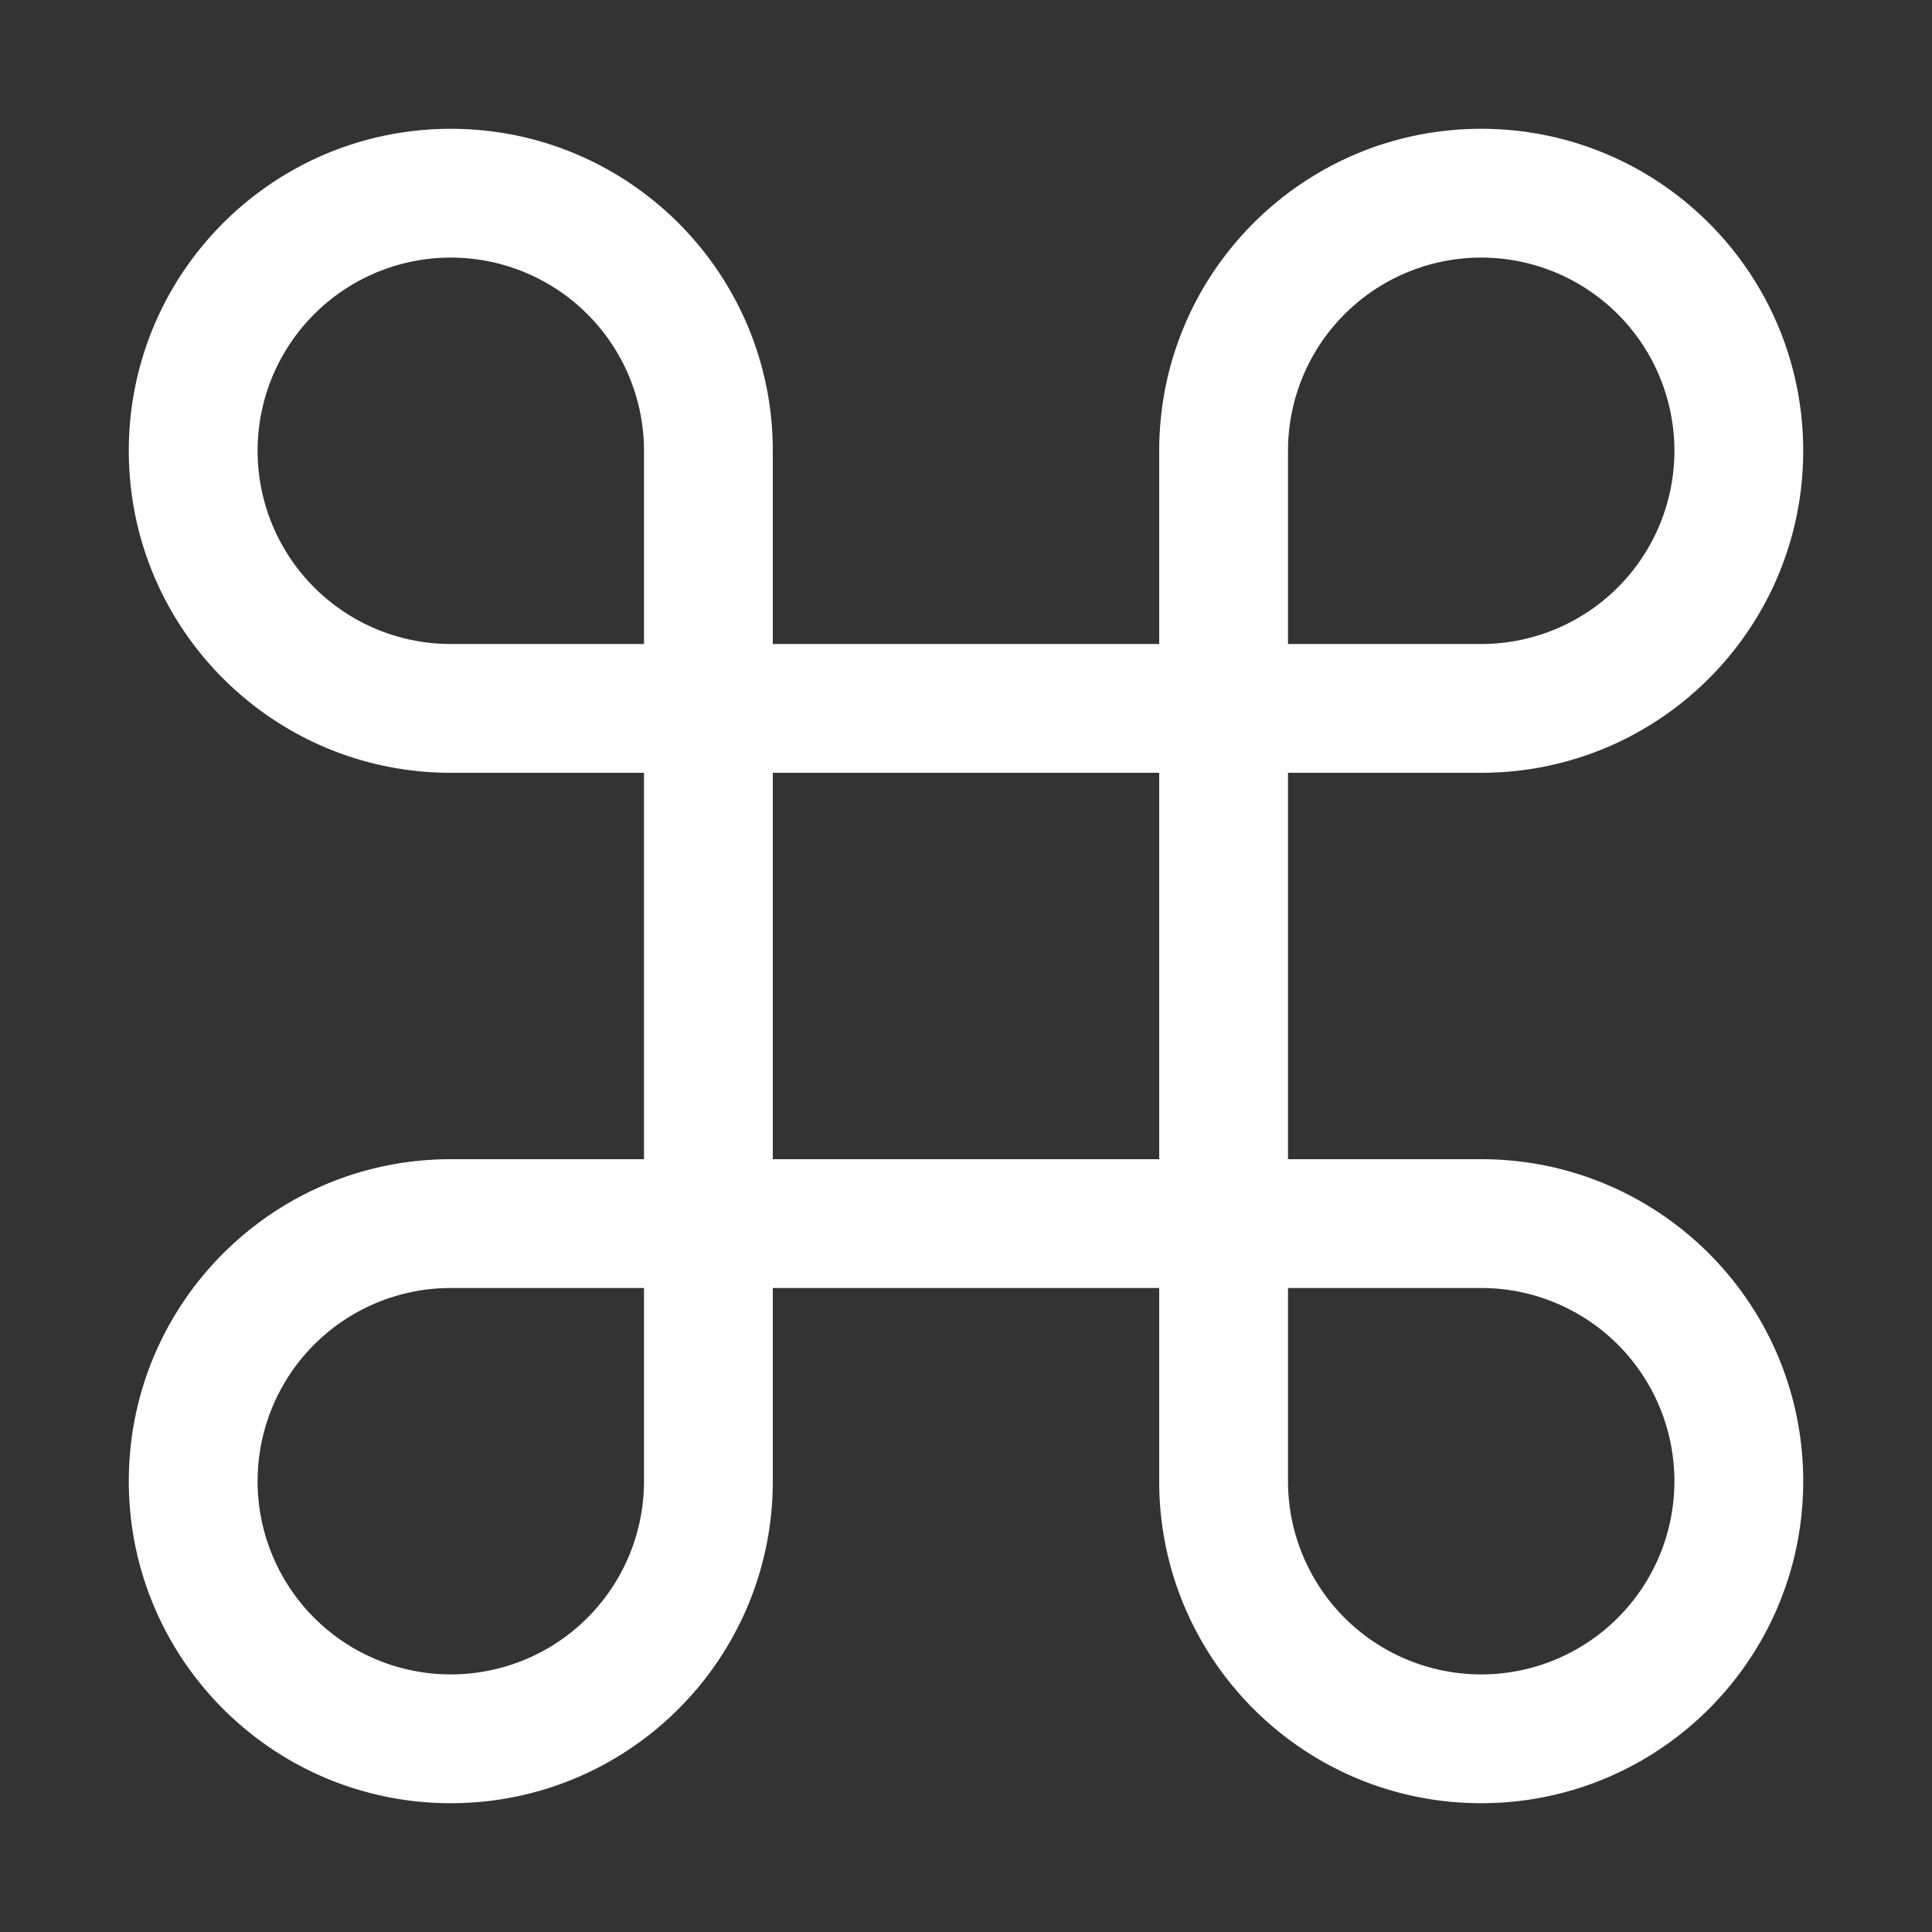 <svg xmlns="http://www.w3.org/2000/svg" width="30" height="30" viewBox="0 0 30 30"><rect x="0" y="0" width="30" height="30" fill="#333333" stroke="none"/><path d="M23 18h-3v-6h3c2.762 0 5-2.238 5-5s-2.238-5-5-5-5 2.238-5 5v3h-6V7c0-2.762-2.238-5-5-5S2 4.238 2 7s2.238 5 5 5h3v6H7c-2.762 0-5 2.238-5 5s2.238 5 5 5 5-2.238 5-5v-3h6v3c0 2.762 2.238 5 5 5s5-2.238 5-5-2.238-5-5-5zm0-14a3 3 0 1 1 0 6h-3V7a3 3 0 0 1 3-3zM4 7a3 3 0 1 1 6 0v3H7a3 3 0 0 1-3-3zm3 19a3 3 0 1 1 0-6h3v3a3 3 0 0 1-3 3zm5-8v-6h6v6h-6zm11 8a3 3 0 0 1-3-3v-3h3a3 3 0 1 1 0 6z" fill="#fff"/></svg>